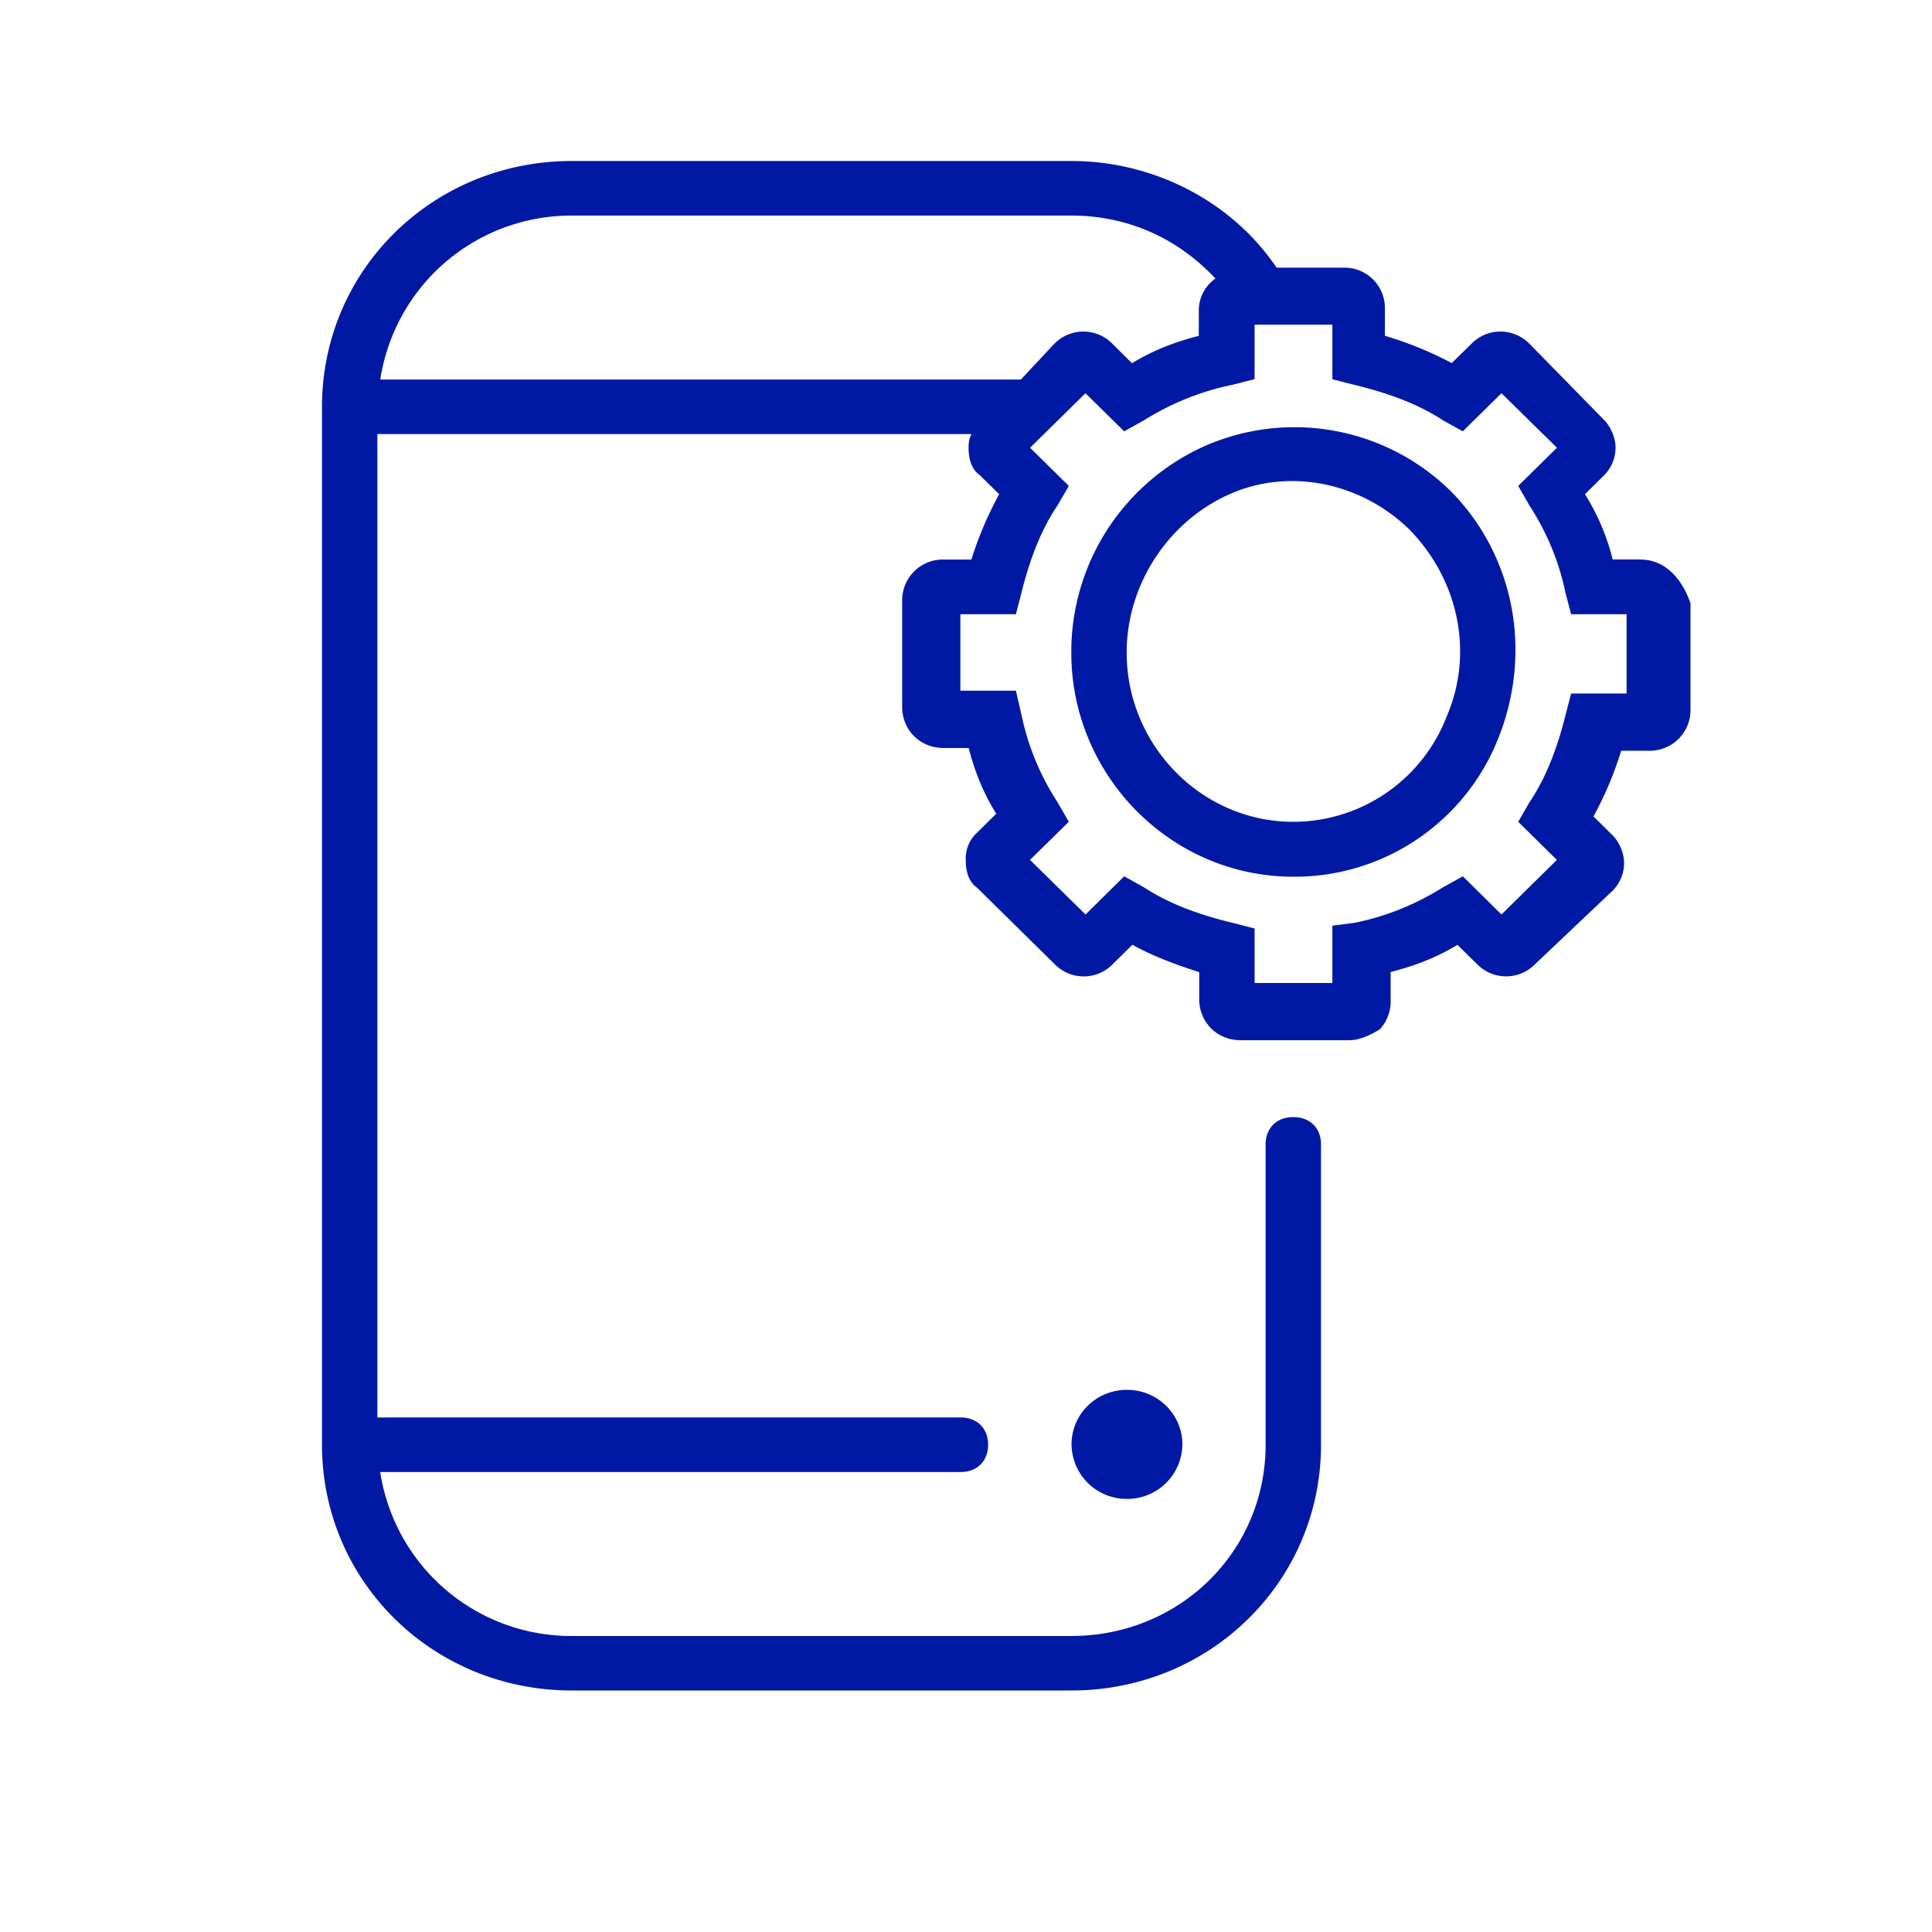 <svg width="24" height="24" xmlns="http://www.w3.org/2000/svg"><path d="M20.378 6.95h-.345a2.79 2.79 0 0 0-.344-.811l.243-.24a.488.488 0 0 0 .137-.338c0-.134-.07-.27-.137-.339l-.931-.95a.504.504 0 0 0-.724 0l-.243.238a4.551 4.551 0 0 0-.83-.339v-.338a.502.502 0 0 0-.516-.508h-.83C15.308 2.508 14.34 2 13.309 2H7.103C5.377 2 4 3.355 4 5.053v12.894C4 19.645 5.377 21 7.103 21h6.205c1.725 0 3.102-1.355 3.102-3.053v-3.73c0-.205-.137-.34-.344-.34-.207 0-.344.135-.344.34v3.73c0 1.325-1.068 2.376-2.414 2.376H7.103a2.4 2.4 0 0 1-2.38-2.037h7.208c.207 0 .344-.135.344-.339 0-.204-.137-.339-.344-.339H4.688V5.392h7.38c-.036.07-.036.134-.036.17 0 .134.035.268.137.338l.243.239a4.48 4.48 0 0 0-.345.812h-.344a.505.505 0 0 0-.516.508v1.325c0 .269.207.508.516.508h.31c.07.269.171.543.343.816l-.242.239a.435.435 0 0 0-.137.339c0 .134.035.269.137.338l.966.952a.504.504 0 0 0 .724 0l.243-.24c.242.135.516.24.83.34v.338c0 .27.207.508.516.508h1.346c.137 0 .273-.07.38-.134a.512.512 0 0 0 .136-.374v-.339c.274-.07.552-.169.83-.338l.243.239a.504.504 0 0 0 .723 0l.967-.917a.488.488 0 0 0 .137-.339c0-.134-.07-.269-.137-.338l-.243-.24a4.4 4.4 0 0 0 .344-.816h.345A.505.505 0 0 0 21 8.818V7.494c-.106-.304-.313-.543-.622-.543ZM7.103 2.678h6.205c.688 0 1.31.27 1.791.782a.484.484 0 0 0-.207.408v.304c-.274.07-.552.17-.83.34l-.242-.24a.504.504 0 0 0-.724 0l-.415.443H4.724a2.4 2.4 0 0 1 2.379-2.037Zm13.103 5.937h-.689l-.07.27c-.102.408-.243.781-.45 1.085l-.137.239.48.473-.688.678-.48-.474-.244.135c-.38.239-.759.374-1.103.443l-.274.035v.712h-.966v-.677l-.274-.07c-.415-.1-.794-.239-1.103-.443l-.243-.135-.48.474-.69-.678.482-.473-.137-.239a3.176 3.176 0 0 1-.45-1.086l-.07-.304h-.69v-.95h.69l.07-.27c.101-.408.243-.782.45-1.086l.137-.238-.481-.474.688-.677.481.473.243-.135c.38-.238.759-.373 1.103-.443l.274-.07v-.677h.966v.678l.274.07c.415.1.794.238 1.103.442l.243.135.481-.473.689.677-.481.474.136.238c.243.374.38.747.45 1.086l.071.27h.689v.985Zm-5.208-3.088a2.799 2.799 0 0 0-1.69 2.58c0 1.529 1.24 2.784 2.758 2.784a2.72 2.72 0 0 0 2.55-1.729c.416-1.05.208-2.24-.586-3.053a2.77 2.77 0 0 0-3.032-.582Zm2.966 3.392a2.045 2.045 0 0 1-1.898 1.29c-1.139 0-2.07-.951-2.07-2.102 0-.847.516-1.629 1.276-1.967.759-.339 1.655-.135 2.241.443.623.642.795 1.559.45 2.336ZM14 17.265c.38 0 .688.304.688.678a.684.684 0 0 1-.688.677.684.684 0 0 1-.689-.677c0-.374.305-.678.689-.678Z" fill="#0019A5" fill-rule="nonzero"/></svg>